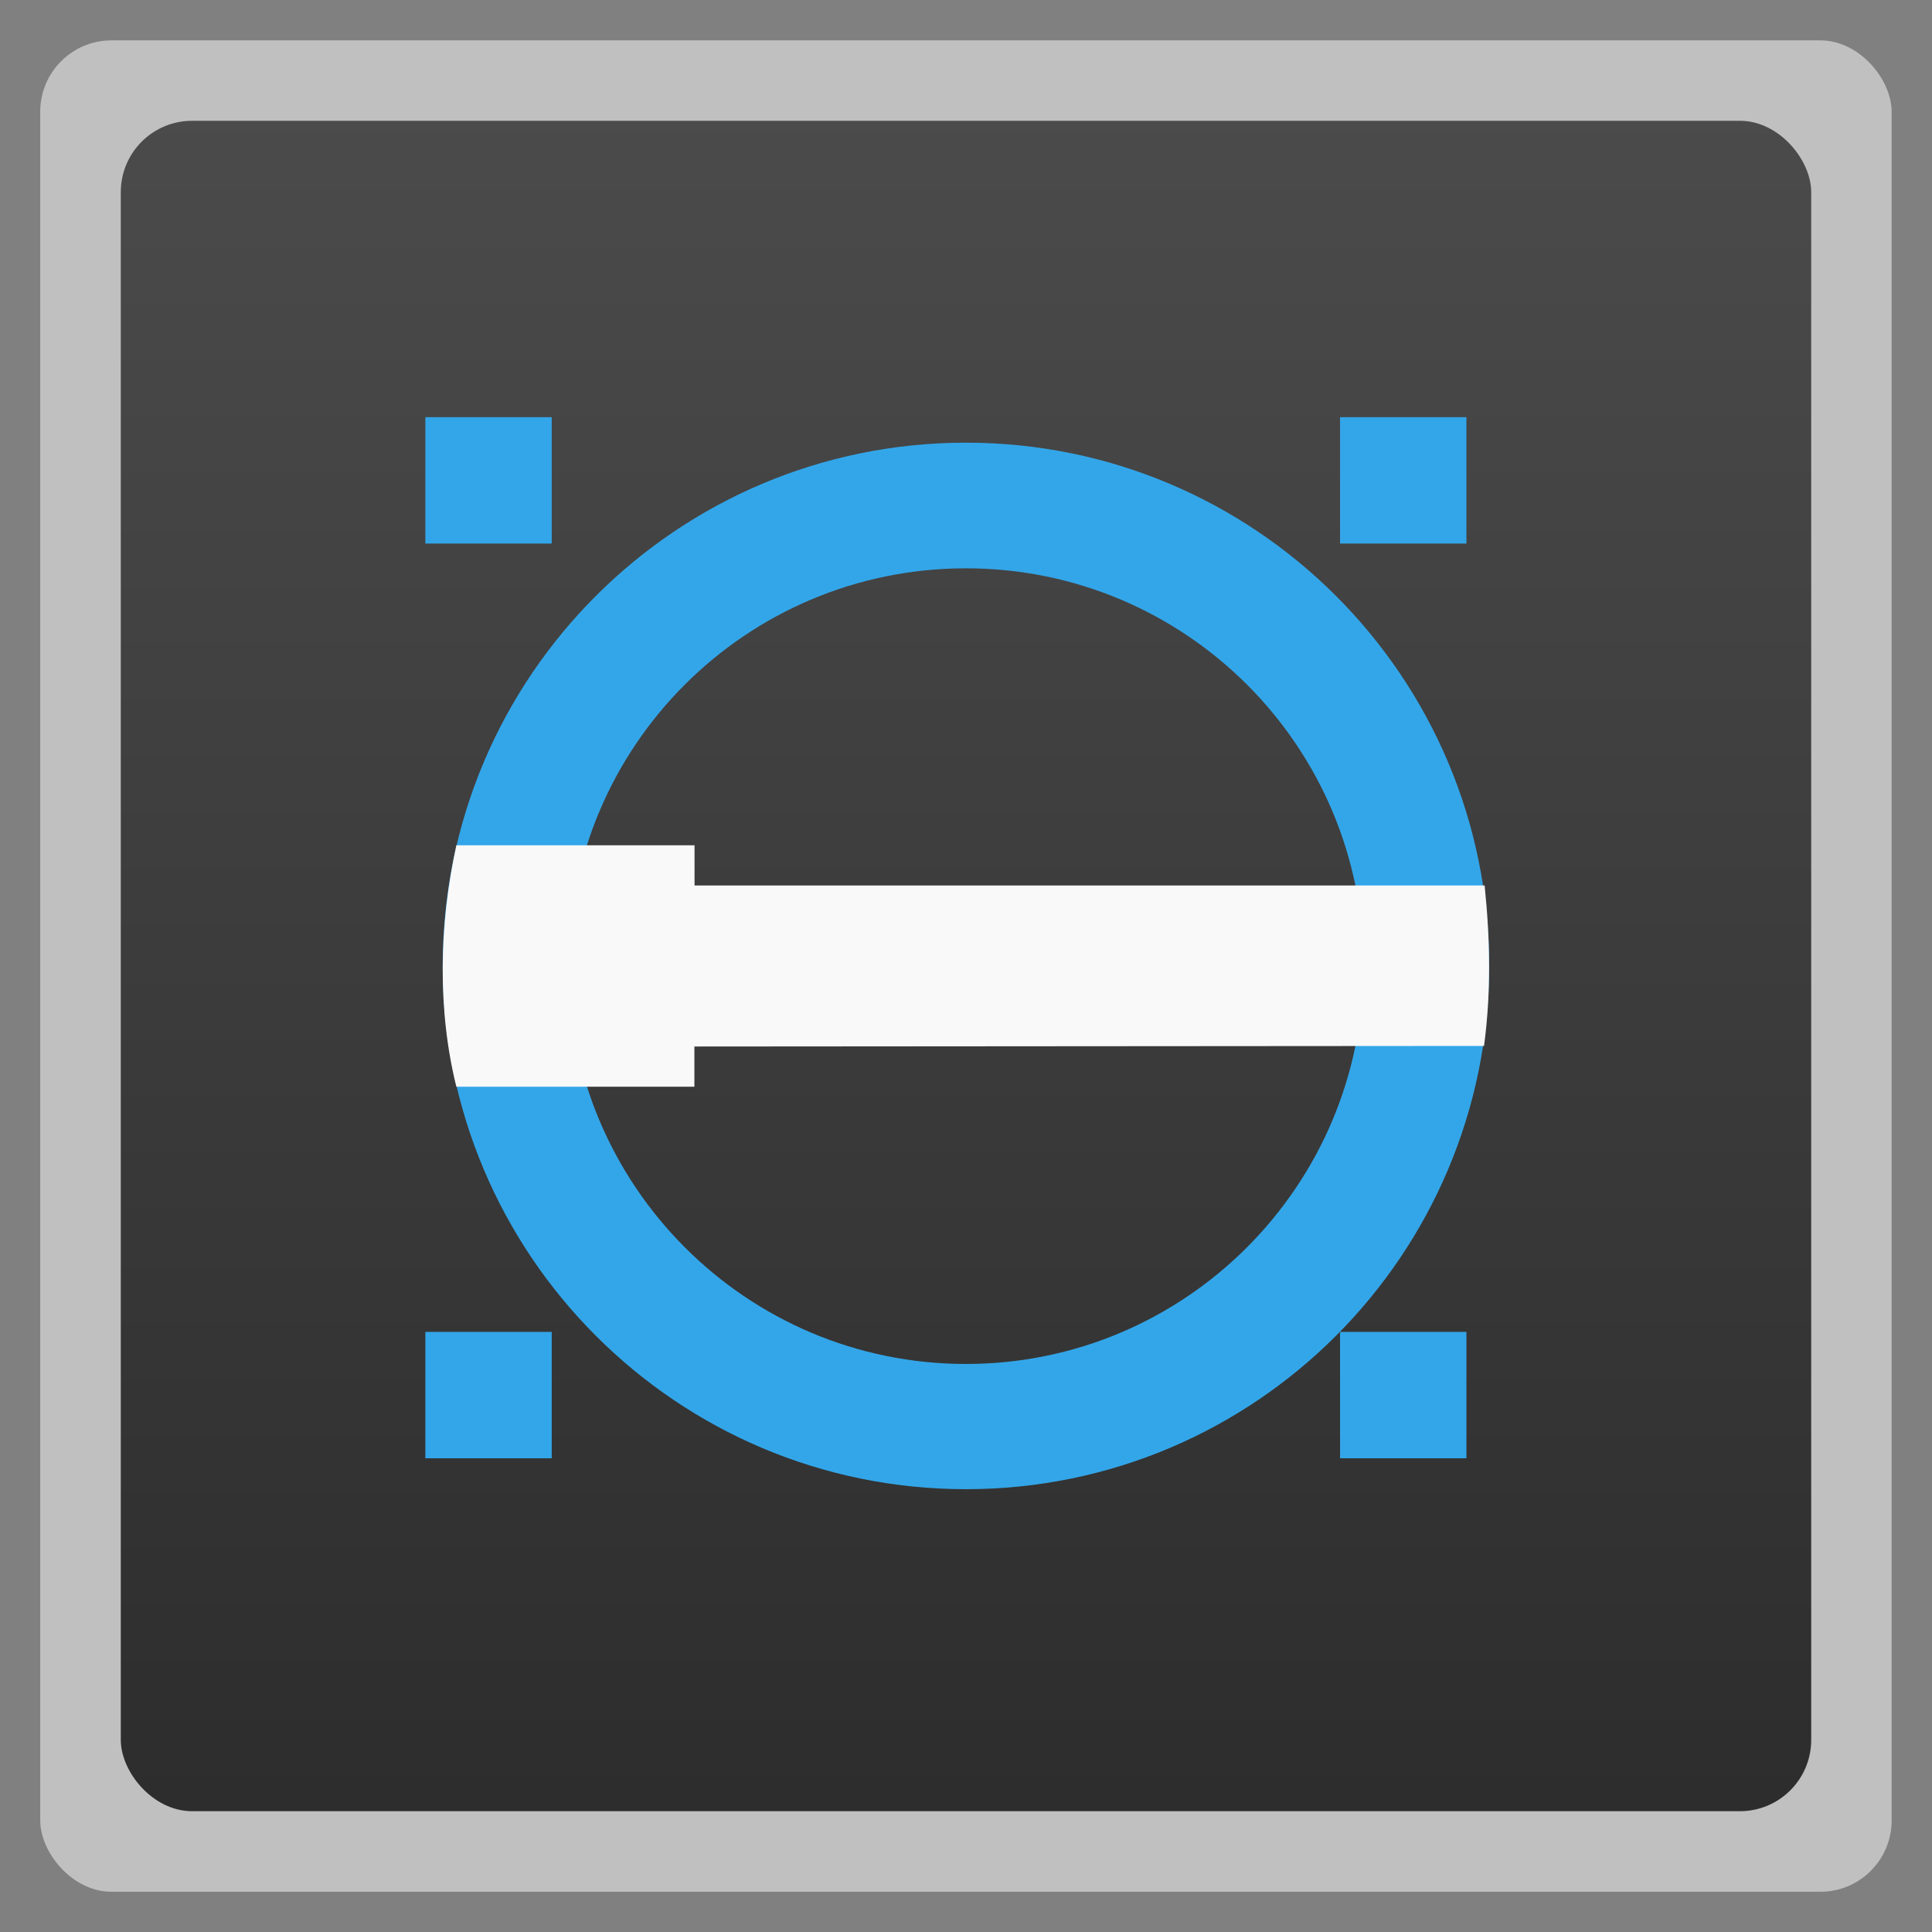<svg width="48" xmlns="http://www.w3.org/2000/svg" viewBox="0 0 13.547 13.547" height="48" xmlns:xlink="http://www.w3.org/1999/xlink">
<rect x="0" y="0" width="13.547" height="13.547" fill="#808080" stroke="none"/>
<defs>
<linearGradient gradientTransform="matrix(1.105 0 0 1.105 -134.279 -295.762)" xlink:href="#linearGradient4460" id="linearGradient3007" y1="279.096" y2="268.33" gradientUnits="userSpaceOnUse" x2="0"/>
<linearGradient id="linearGradient4460">
<stop offset="0" style="stop-color:#2d2d2d"/>
<stop offset="1" style="stop-color:#4b4b4b"/>
</linearGradient>
</defs>
<g style="fill-rule:evenodd">
<rect width="12.982" x=".282" y=".283" rx="0.5" height="12.982" style="opacity:.5;fill:#fff"/>
<rect width="11.853" x=".847" y=".847" rx="0.5" height="11.853" style="fill:url(#linearGradient3007)"/>
</g>
<path style="fill:#33a6e9" d="m 6.773,3.104 c -2.026,0 -3.669,1.641 -3.669,3.668 0,2.027 1.643,3.67 3.669,3.67 2.026,0 3.669,-1.643 3.669,-3.67 0,-2.027 -1.643,-3.668 -3.669,-3.668 z m 0,0.881 c 1.54,0 2.788,1.247 2.788,2.787 0,1.54 -1.248,2.792 -2.788,2.792 -1.54,0 -2.788,-1.251 -2.788,-2.792 0,-1.54 1.248,-2.787 2.788,-2.787 z"/>
<path style="fill:#f9f9f9" d="m 3.2,5.927 c -0.123,0.564 -0.132,1.164 -4e-7,1.693 l 1.669,0 0,-0.282 5.537,-0.004 c 0.05,-0.376 0.043,-0.749 0.004,-1.125 l -5.54,0 0,-0.282 z"/>
<g style="fill:#33a6e9" transform="matrix(.073 0 0 .073 -20.527 -31.836)">
<rect width="12.138" x="409.909" y="476.181" height="12.139"/>
<rect width="12.138" x="409.909" y="564.043" height="12.139"/>
<rect width="12.138" x="322.048" y="476.181" height="12.139"/>
<rect width="12.138" x="322.048" y="564.043" height="12.139"/>
</g>
</svg>
